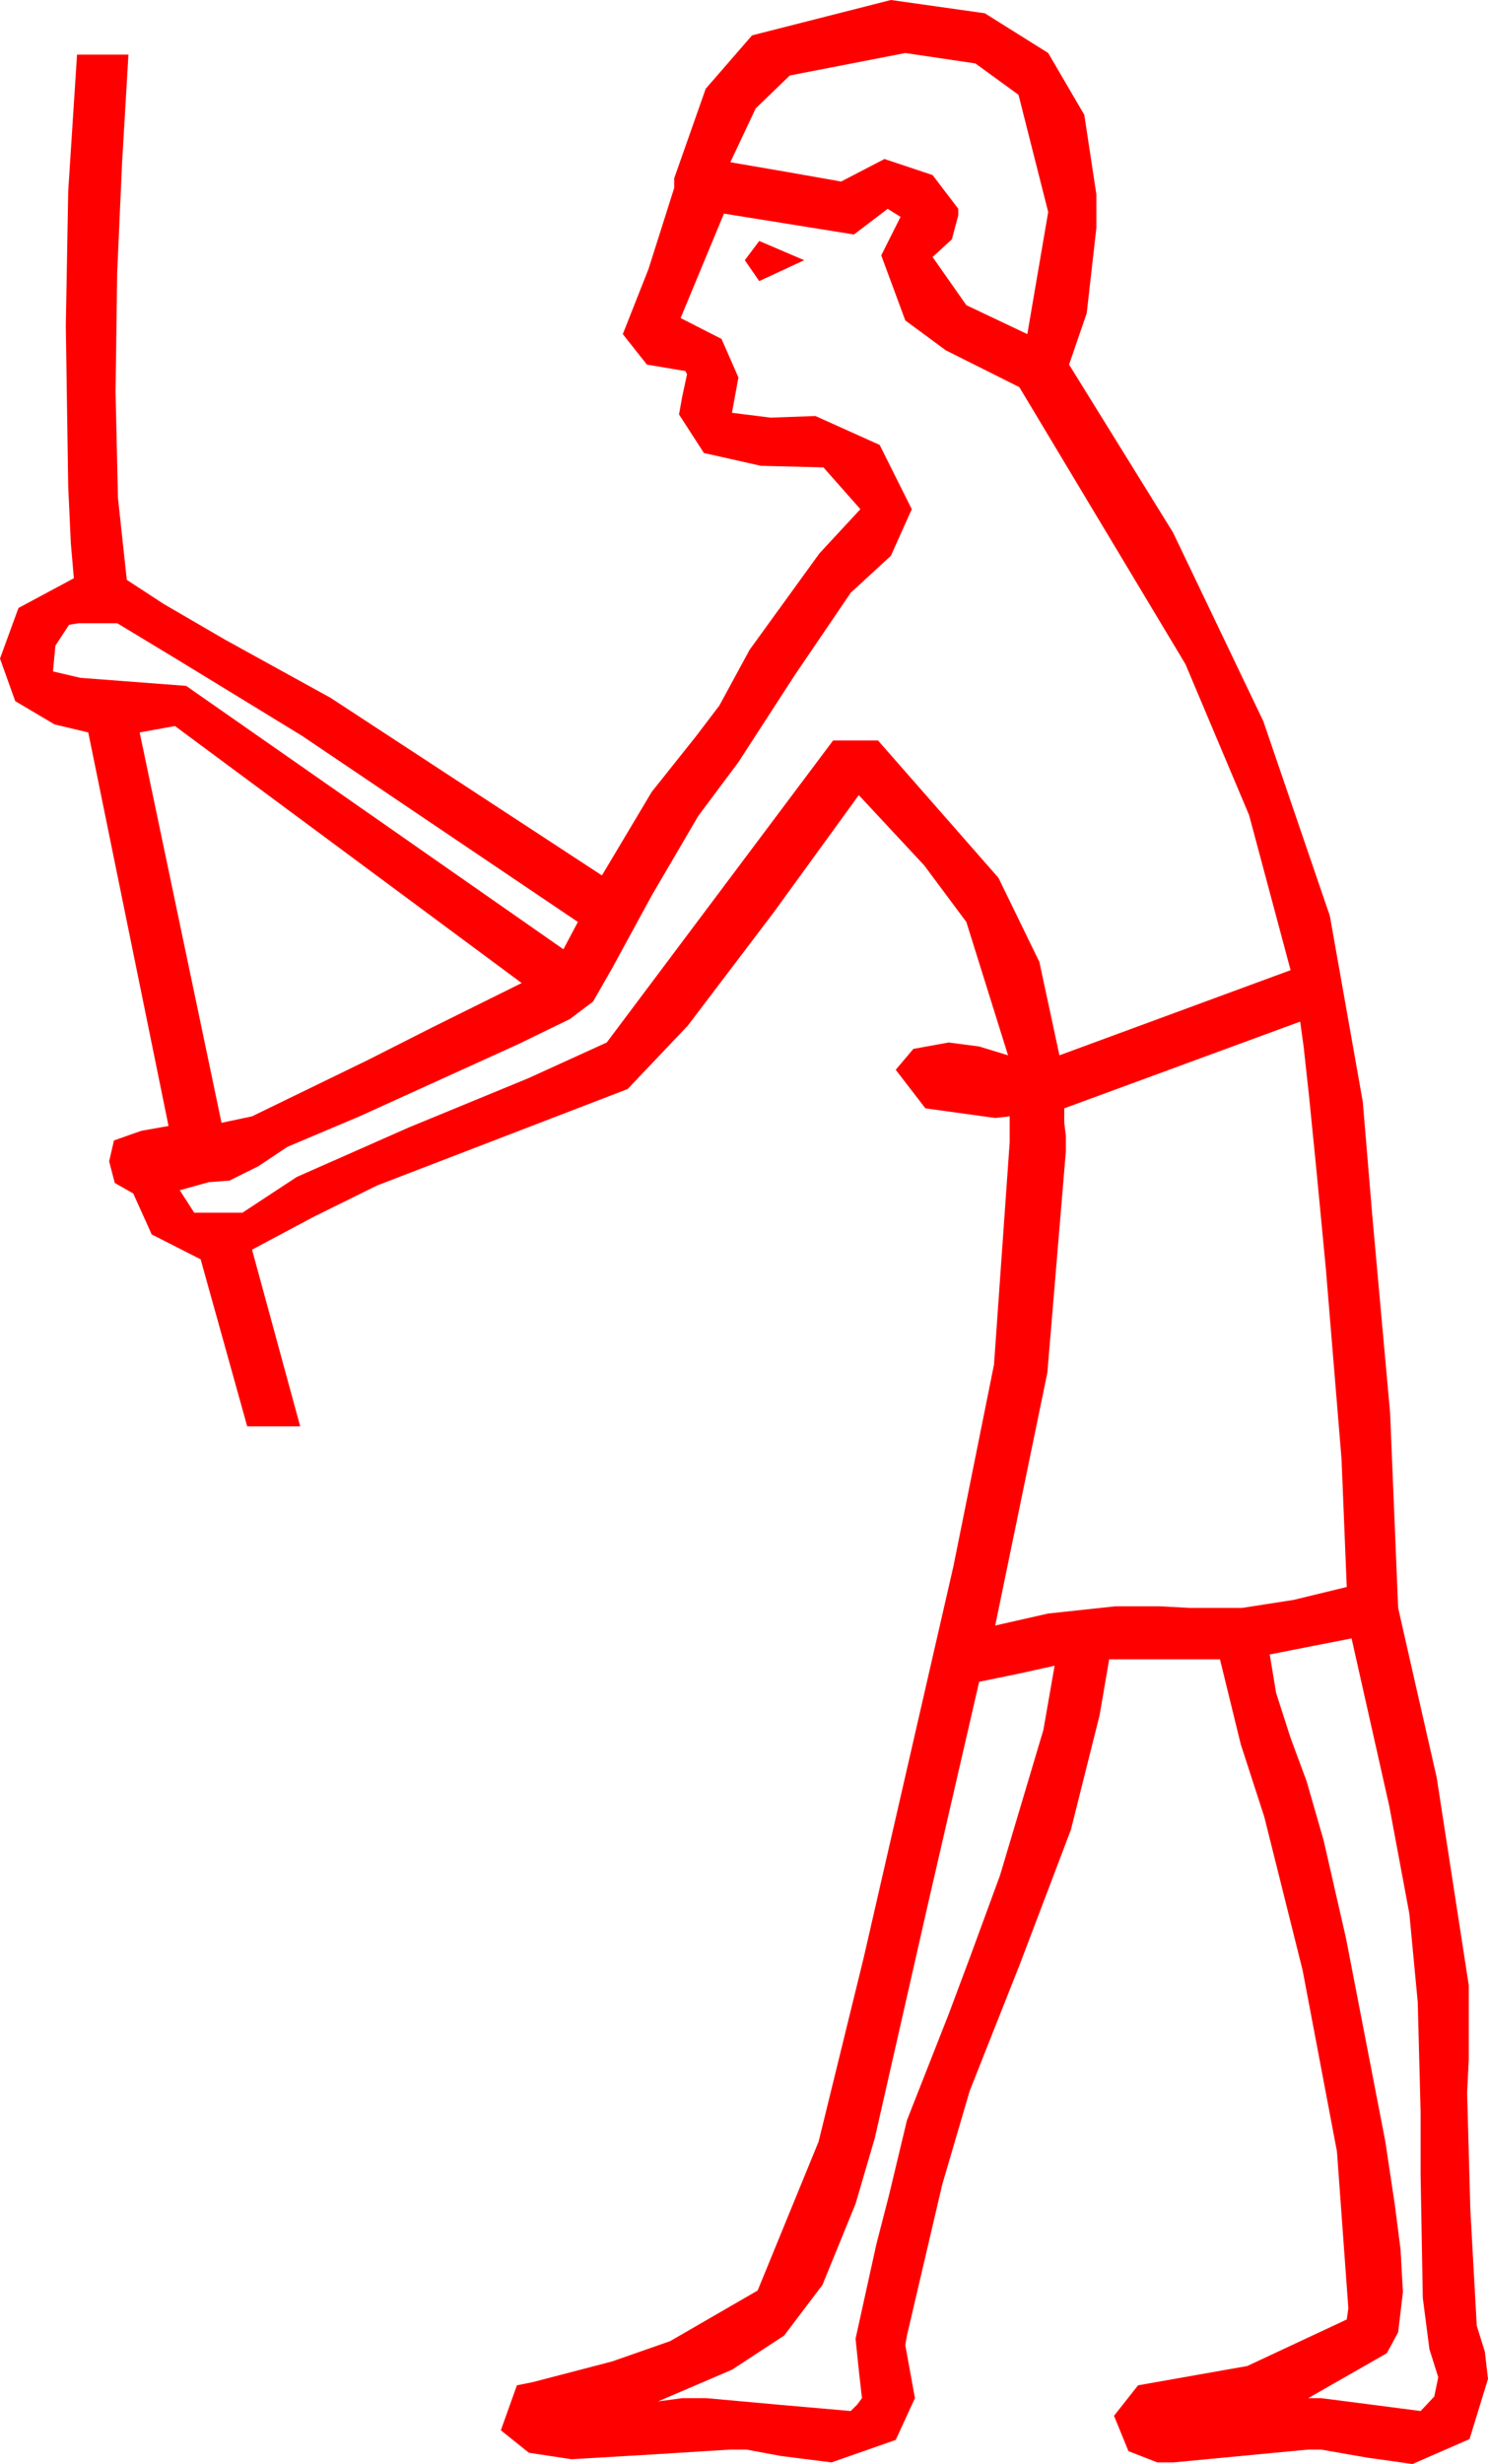 <?xml version="1.0" encoding="utf-8"?>
<!DOCTYPE svg PUBLIC "-//W3C//DTD SVG 1.1//EN" "http://www.w3.org/Graphics/SVG/1.1/DTD/svg11.dtd">
<svg width="27.158" height="44.941" xmlns="http://www.w3.org/2000/svg" xmlns:xlink="http://www.w3.org/1999/xlink" xmlns:xml="http://www.w3.org/XML/1998/namespace" version="1.1">
  <g>
    <g>
      <path style="fill:#FF0000;fill-opacity:1" d="M19.248,30.381L18.589,30.527 17.871,30.674 16.919,34.805 15.967,38.994 15.615,40.195 15.011,41.675 14.312,42.598 13.363,43.22 12.012,43.799 12.451,43.74 12.891,43.74 14.18,43.857 15.527,43.975 15.645,43.857 15.732,43.74 15.674,43.228 15.615,42.656 15.996,40.928 16.23,40.02 16.553,38.672 17.314,36.738 17.71,35.68 18.252,34.204 19.043,31.553 19.248,30.381z M24.668,29.883L23.921,30.029 23.174,30.176 23.291,30.879 23.555,31.699 23.848,32.49 24.159,33.571 24.565,35.347 25.283,39.053 25.459,40.225 25.562,41.03 25.605,41.807 25.518,42.539 25.312,42.92 23.877,43.74 24.111,43.74 25.02,43.857 25.928,43.975 26.177,43.711 26.25,43.359 26.089,42.847 25.968,41.913 25.928,39.668 25.928,38.525 25.876,36.522 25.723,34.907 25.356,32.941 24.668,29.883z M23.73,18.633L19.424,20.215 19.424,20.479 19.453,20.713 19.453,21.006 19.116,25.034 18.164,29.648 19.131,29.429 20.361,29.297 21.152,29.297 21.709,29.326 22.676,29.326 23.613,29.18 24.58,28.945 24.485,26.616 24.199,23.145 24.027,21.346 23.892,19.995 23.793,19.091 23.73,18.633z M3.193,13.242L2.549,13.359 4.043,20.479 4.6,20.361 6.709,19.336 7.896,18.735 9.521,17.93 3.193,13.242z M1.436,11.367L1.26,11.396 1.011,11.777 0.967,12.246 1.465,12.363 3.398,12.51 10.283,17.314 10.547,16.816 5.508,13.418 3.23,12.026 2.139,11.367 1.436,11.367z M13.857,4.395L14.678,4.746 13.857,5.127 13.594,4.746 13.857,4.395z M16.201,3.809L15.586,4.277 13.213,3.896 12.422,5.801 13.169,6.182 13.477,6.885 13.359,7.529 14.062,7.617 14.883,7.588 16.055,8.115 16.641,9.287 16.26,10.137 15.527,10.811 14.502,12.319 13.477,13.901 12.744,14.883 11.895,16.333 11.173,17.659 10.825,18.267 10.404,18.585 9.463,19.043 7.852,19.775 6.562,20.361 5.244,20.918 4.717,21.27 4.189,21.533 3.809,21.562 3.281,21.709 3.545,22.119 4.424,22.119 5.416,21.467 7.456,20.566 9.642,19.666 11.074,19.014 15.205,13.506 16.025,13.506 18.223,16.011 18.97,17.545 19.336,19.248 23.555,17.695 22.797,14.865 21.636,12.114 18.604,7.061 17.263,6.39 16.523,5.845 16.084,4.658 16.436,3.955 16.201,3.809z M16.523,0.967L14.414,1.377 13.792,1.978 13.33,2.959 14.355,3.135 15.352,3.311 16.143,2.9 17.021,3.193 17.49,3.809 17.49,3.926 17.373,4.365 17.021,4.688 17.637,5.566 18.75,6.094 19.131,3.867 18.589,1.729 17.802,1.157 16.523,0.967z M16.26,0L17.974,0.242 19.131,0.967 19.79,2.095 20.01,3.545 20.01,4.16 19.834,5.713 19.512,6.65 21.409,9.712 23.057,13.154 24.272,16.707 24.873,20.098 25.049,22.207 25.371,25.767 25.518,29.326 25.796,30.553 26.221,32.417 26.807,36.211 26.807,37.559 26.777,38.174 26.836,40.312 26.953,42.422 27.1,42.891 27.158,43.389 26.821,44.487 25.781,44.941 24.946,44.824 24.111,44.678 23.877,44.678 21.416,44.912 21.123,44.912 20.596,44.707 20.332,44.062 20.771,43.506 22.764,43.154 24.58,42.305 24.609,42.1 24.401,39.24 23.774,35.933 23.075,33.138 22.646,31.816 22.266,30.264 20.244,30.264 20.068,31.289 19.545,33.373 18.618,35.815 17.699,38.134 17.197,39.844 16.553,42.598 16.523,42.773 16.699,43.74 16.348,44.502 15.176,44.912 14.253,44.795 13.623,44.678 13.33,44.678 11.924,44.766 10.43,44.854 9.653,44.736 9.141,44.326 9.434,43.506 9.727,43.447 11.173,43.07 12.231,42.7 13.828,41.777 14.941,39.06 15.762,35.713 17.402,28.564 18.142,24.888 18.428,20.83 18.428,20.361 18.164,20.391 16.89,20.215 16.348,19.512 16.67,19.131 17.314,19.014 17.871,19.087 18.398,19.248 17.637,16.816 16.868,15.784 15.674,14.502 14.121,16.641 12.554,18.706 11.455,19.863 6.885,21.621 5.728,22.192 4.6,22.793 5.479,26.016 4.512,26.016 3.662,22.969 2.769,22.515 2.432,21.768 2.095,21.577 1.992,21.182 2.08,20.801 2.578,20.625 3.076,20.537 1.611,13.359 0.996,13.213 0.278,12.788 0,12.012 0.337,11.089 1.348,10.547 1.293,9.91 1.245,8.877 1.201,5.947 1.245,3.486 1.406,0.996 2.344,0.996 2.227,2.988 2.139,4.966 2.109,7.148 2.153,9.082 2.314,10.576 2.988,11.016 4.102,11.664 6.035,12.729 10.986,15.967 11.895,14.443 12.7,13.433 13.129,12.869 13.682,11.851 14.956,10.093 15.703,9.287 15.029,8.525 13.887,8.496 12.847,8.262 12.393,7.559 12.451,7.236 12.539,6.826 12.51,6.768 11.807,6.65 11.367,6.094 11.836,4.907 12.305,3.428 12.305,3.252 12.88,1.619 13.726,0.645 16.26,0z" />
    </g>
  </g>
</svg>